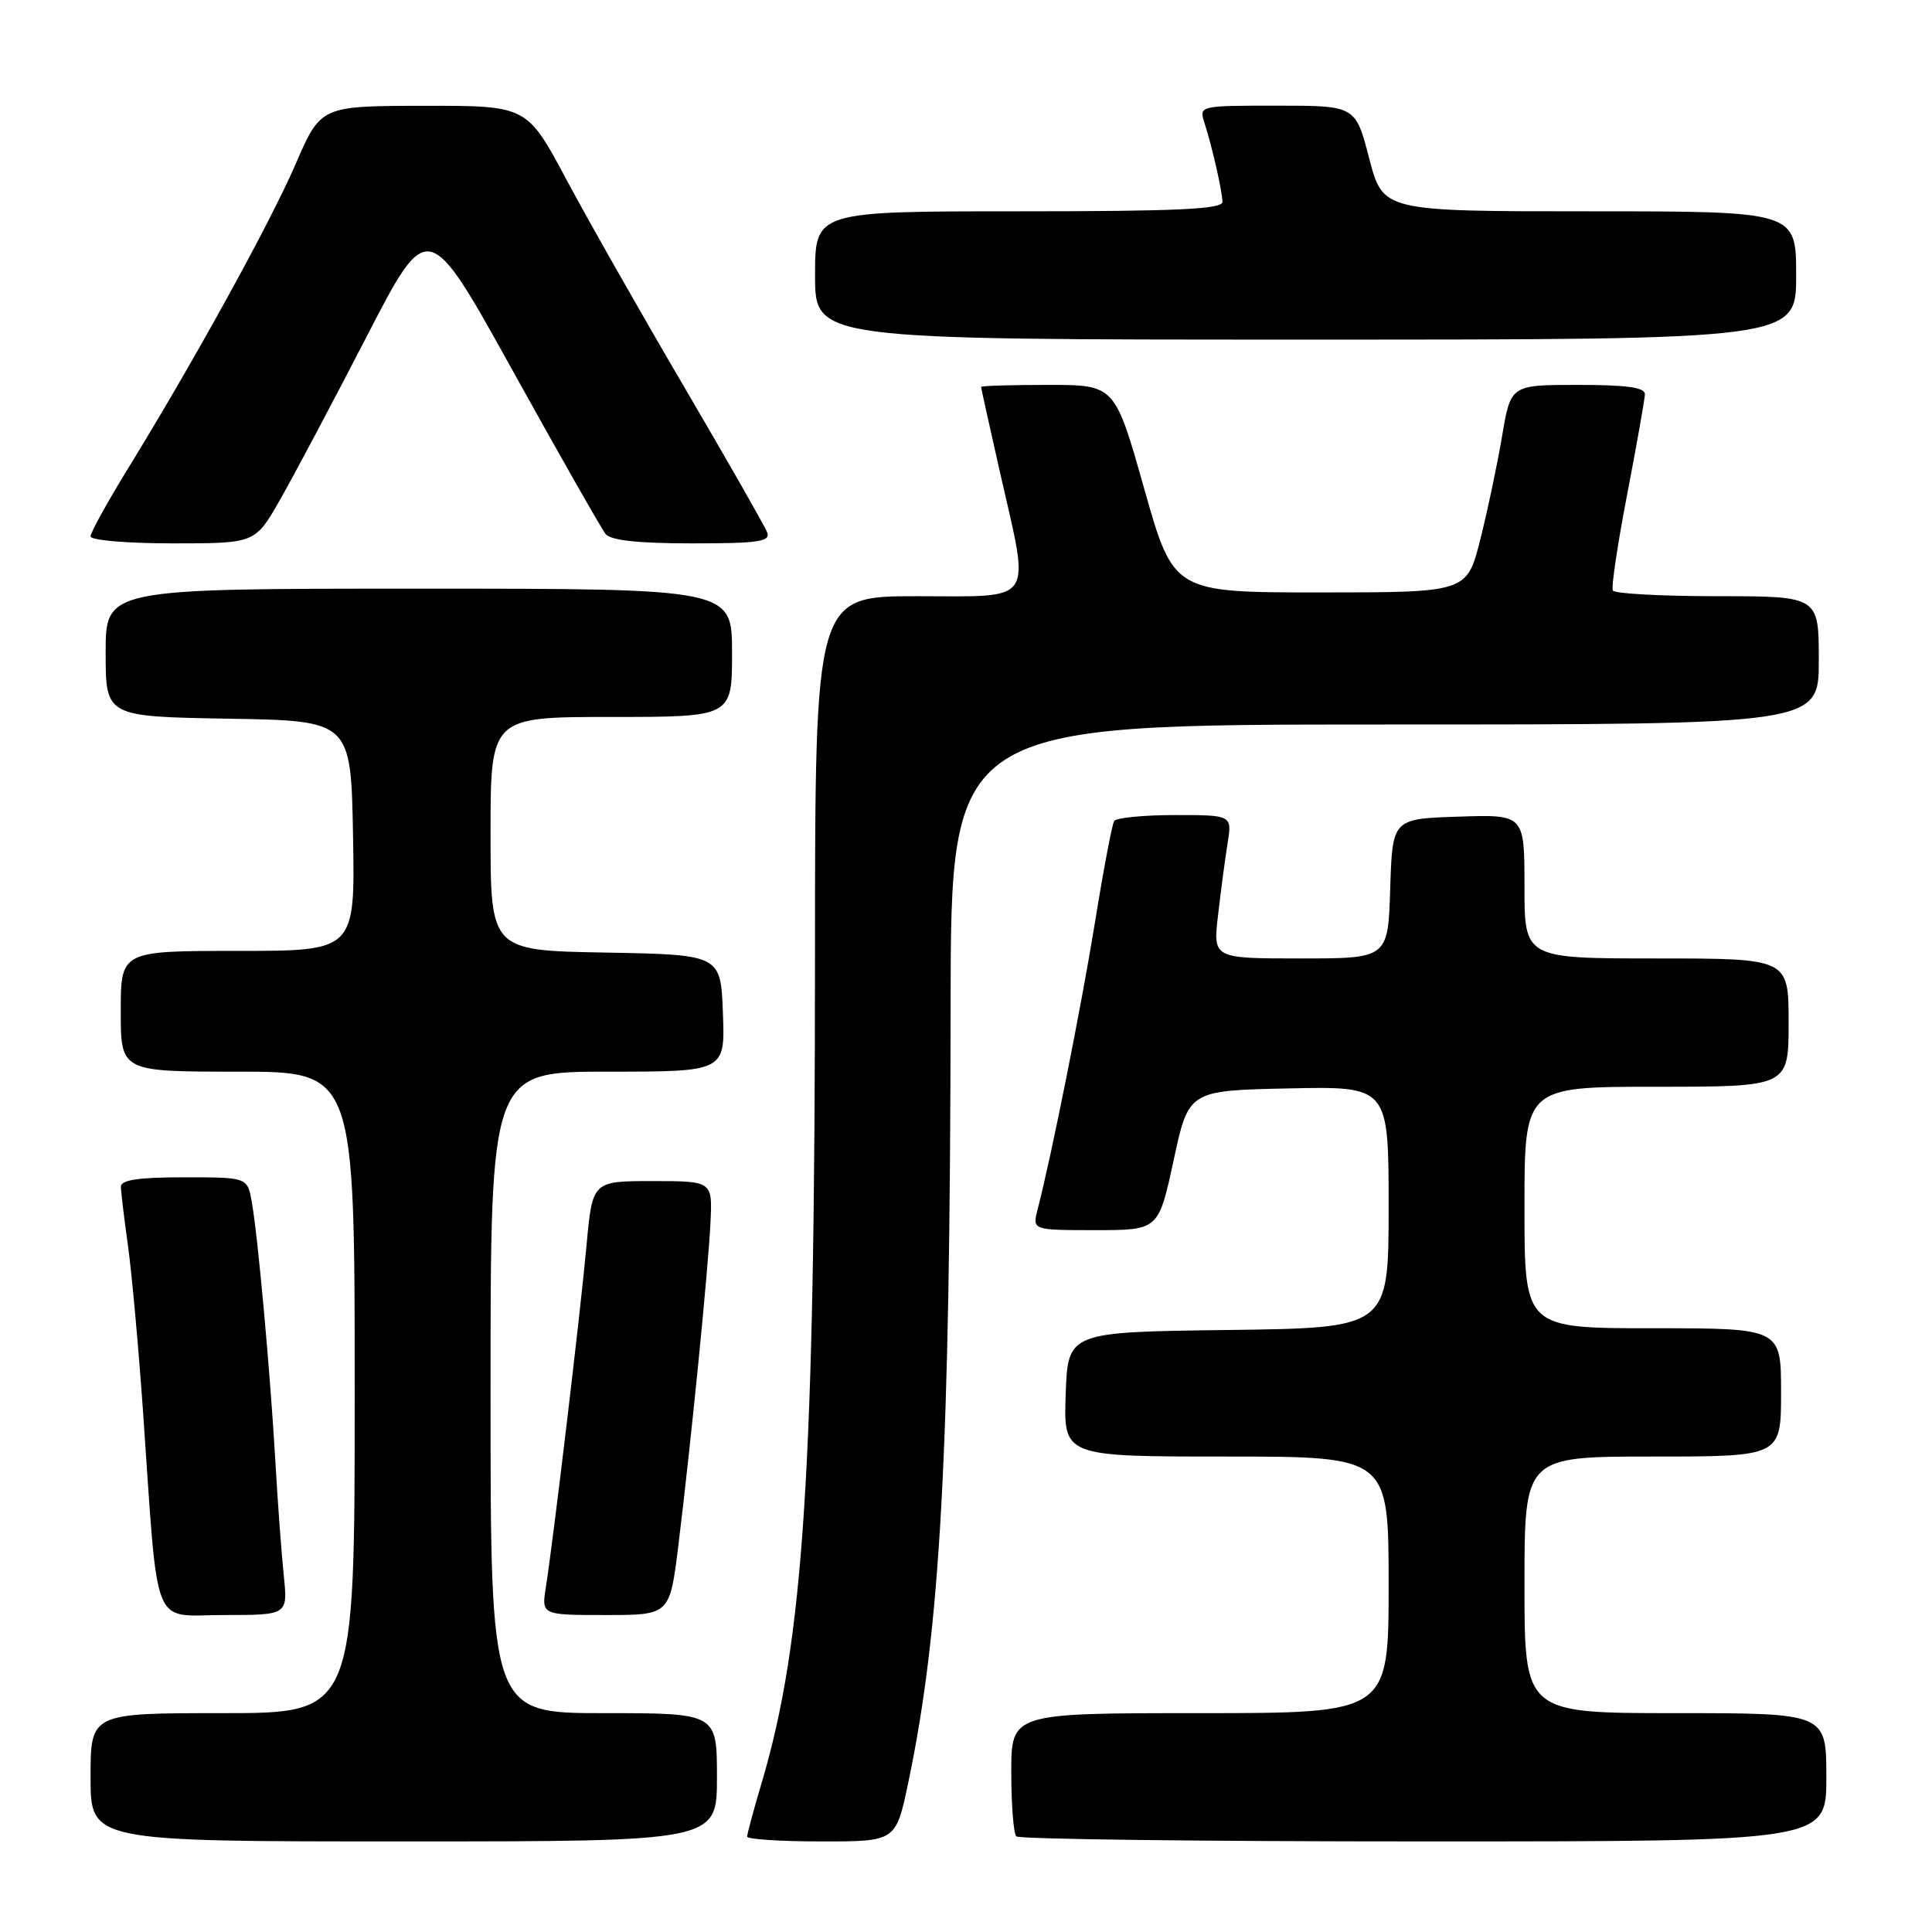 <?xml version="1.0" encoding="UTF-8" standalone="no"?>
<!DOCTYPE svg PUBLIC "-//W3C//DTD SVG 1.1//EN" "http://www.w3.org/Graphics/SVG/1.1/DTD/svg11.dtd" >
<svg xmlns="http://www.w3.org/2000/svg" xmlns:xlink="http://www.w3.org/1999/xlink" version="1.1" viewBox="0 0 256 256">
 <g >
 <path fill="currentColor"
d=" M 95.00 235.50 C 95.00 227.00 95.00 227.00 80.00 227.00 C 65.00 227.00 65.00 227.00 65.00 184.50 C 65.00 142.00 65.00 142.00 80.54 142.00 C 96.08 142.00 96.08 142.00 95.79 134.25 C 95.50 126.50 95.50 126.50 80.25 126.22 C 65.00 125.95 65.00 125.95 65.00 110.47 C 65.00 95.00 65.00 95.00 81.00 95.00 C 97.00 95.00 97.00 95.00 97.00 86.50 C 97.00 78.00 97.00 78.00 55.50 78.00 C 14.00 78.00 14.00 78.00 14.00 86.48 C 14.00 94.95 14.00 94.95 30.25 95.23 C 46.50 95.50 46.50 95.50 46.78 110.75 C 47.05 126.00 47.05 126.00 31.53 126.00 C 16.00 126.00 16.00 126.00 16.00 134.00 C 16.00 142.00 16.00 142.00 31.50 142.00 C 47.00 142.00 47.00 142.00 47.00 184.50 C 47.00 227.00 47.00 227.00 29.50 227.00 C 12.00 227.00 12.00 227.00 12.00 235.50 C 12.00 244.00 12.00 244.00 53.50 244.00 C 95.00 244.00 95.00 244.00 95.00 235.50 Z  M 120.34 236.25 C 124.63 215.85 125.90 192.52 125.96 133.25 C 126.00 96.00 126.00 96.00 183.50 96.00 C 241.00 96.00 241.00 96.00 241.00 87.50 C 241.00 79.00 241.00 79.00 227.56 79.00 C 220.17 79.00 213.93 78.66 213.71 78.25 C 213.48 77.84 214.34 72.10 215.61 65.50 C 216.88 58.90 217.93 52.94 217.96 52.25 C 217.99 51.34 215.57 51.00 209.09 51.00 C 200.18 51.00 200.18 51.00 199.04 57.76 C 198.41 61.48 197.11 67.67 196.14 71.51 C 194.37 78.50 194.37 78.50 174.94 78.50 C 155.50 78.50 155.50 78.50 151.61 64.75 C 147.73 51.00 147.73 51.00 138.86 51.00 C 133.99 51.00 130.00 51.12 130.00 51.27 C 130.00 51.42 131.12 56.48 132.49 62.52 C 136.52 80.28 137.38 79.00 121.50 79.00 C 108.00 79.00 108.00 79.00 107.99 126.75 C 107.98 194.58 106.51 217.38 100.96 236.11 C 99.88 239.74 99.00 243.00 99.00 243.36 C 99.00 243.71 103.43 244.00 108.86 244.00 C 118.71 244.00 118.71 244.00 120.34 236.25 Z  M 242.00 235.50 C 242.00 227.00 242.00 227.00 222.00 227.00 C 202.00 227.00 202.00 227.00 202.00 210.00 C 202.00 193.00 202.00 193.00 219.00 193.00 C 236.00 193.00 236.00 193.00 236.00 184.50 C 236.00 176.00 236.00 176.00 219.00 176.00 C 202.00 176.00 202.00 176.00 202.00 160.00 C 202.00 144.00 202.00 144.00 219.50 144.00 C 237.00 144.00 237.00 144.00 237.00 135.50 C 237.00 127.00 237.00 127.00 219.50 127.00 C 202.00 127.00 202.00 127.00 202.00 117.46 C 202.00 107.92 202.00 107.92 193.25 108.21 C 184.50 108.50 184.50 108.50 184.21 117.75 C 183.92 127.00 183.92 127.00 172.32 127.00 C 160.72 127.00 160.72 127.00 161.40 121.25 C 161.76 118.09 162.33 113.81 162.66 111.75 C 163.26 108.00 163.26 108.00 155.69 108.00 C 151.52 108.00 147.90 108.36 147.63 108.79 C 147.36 109.23 146.21 115.26 145.09 122.21 C 143.25 133.53 139.37 152.96 137.49 160.25 C 136.78 163.00 136.78 163.00 145.15 163.00 C 153.51 163.00 153.51 163.00 155.51 153.75 C 157.50 144.50 157.50 144.50 170.75 144.22 C 184.00 143.94 184.00 143.94 184.00 159.95 C 184.00 175.96 184.00 175.96 162.75 176.23 C 141.50 176.50 141.50 176.50 141.21 184.75 C 140.92 193.00 140.92 193.00 162.46 193.00 C 184.00 193.00 184.00 193.00 184.00 210.00 C 184.00 227.00 184.00 227.00 159.00 227.00 C 134.00 227.00 134.00 227.00 134.00 234.83 C 134.00 239.14 134.30 242.97 134.67 243.33 C 135.03 243.70 159.33 244.00 188.67 244.00 C 242.00 244.00 242.00 244.00 242.00 235.50 Z  M 37.60 208.75 C 37.30 205.86 36.79 199.00 36.48 193.50 C 35.78 181.54 34.17 163.77 33.36 159.25 C 32.78 156.00 32.78 156.00 24.39 156.00 C 18.33 156.00 16.01 156.35 16.02 157.25 C 16.03 157.94 16.45 161.43 16.95 165.00 C 17.45 168.57 18.35 178.47 18.95 187.00 C 21.02 216.69 19.95 214.00 29.67 214.00 C 38.14 214.00 38.14 214.00 37.60 208.75 Z  M 89.89 204.75 C 91.57 191.06 93.84 168.28 94.14 162.00 C 94.41 156.50 94.41 156.50 86.45 156.50 C 78.50 156.50 78.50 156.50 77.72 165.00 C 76.91 173.93 73.34 203.84 72.34 210.25 C 71.74 214.00 71.74 214.00 80.25 214.00 C 88.75 214.00 88.75 214.00 89.89 204.75 Z  M 37.09 66.25 C 38.89 63.09 44.05 53.38 48.54 44.68 C 56.71 28.85 56.71 28.85 67.97 49.18 C 74.17 60.35 79.69 70.06 80.24 70.75 C 80.93 71.61 84.54 72.00 91.73 72.00 C 100.55 72.00 102.12 71.77 101.65 70.53 C 101.34 69.72 96.39 61.05 90.66 51.27 C 84.93 41.50 77.89 29.11 75.03 23.75 C 69.82 14.00 69.82 14.00 56.16 14.02 C 42.50 14.04 42.50 14.04 39.16 21.77 C 35.78 29.57 25.69 47.90 16.81 62.33 C 14.17 66.64 12.00 70.57 12.00 71.08 C 12.00 71.59 16.91 72.00 22.90 72.00 C 33.81 72.00 33.81 72.00 37.09 66.25 Z  M 238.00 36.50 C 238.00 28.00 238.00 28.00 210.62 28.00 C 183.25 28.00 183.25 28.00 181.43 21.00 C 179.61 14.00 179.61 14.00 169.24 14.00 C 158.93 14.00 158.87 14.01 159.59 16.25 C 160.63 19.50 161.95 25.30 161.98 26.75 C 161.99 27.72 155.95 28.00 135.00 28.00 C 108.00 28.00 108.00 28.00 108.00 36.50 C 108.00 45.00 108.00 45.00 173.00 45.00 C 238.00 45.00 238.00 45.00 238.00 36.50 Z "/>
</g>
</svg>